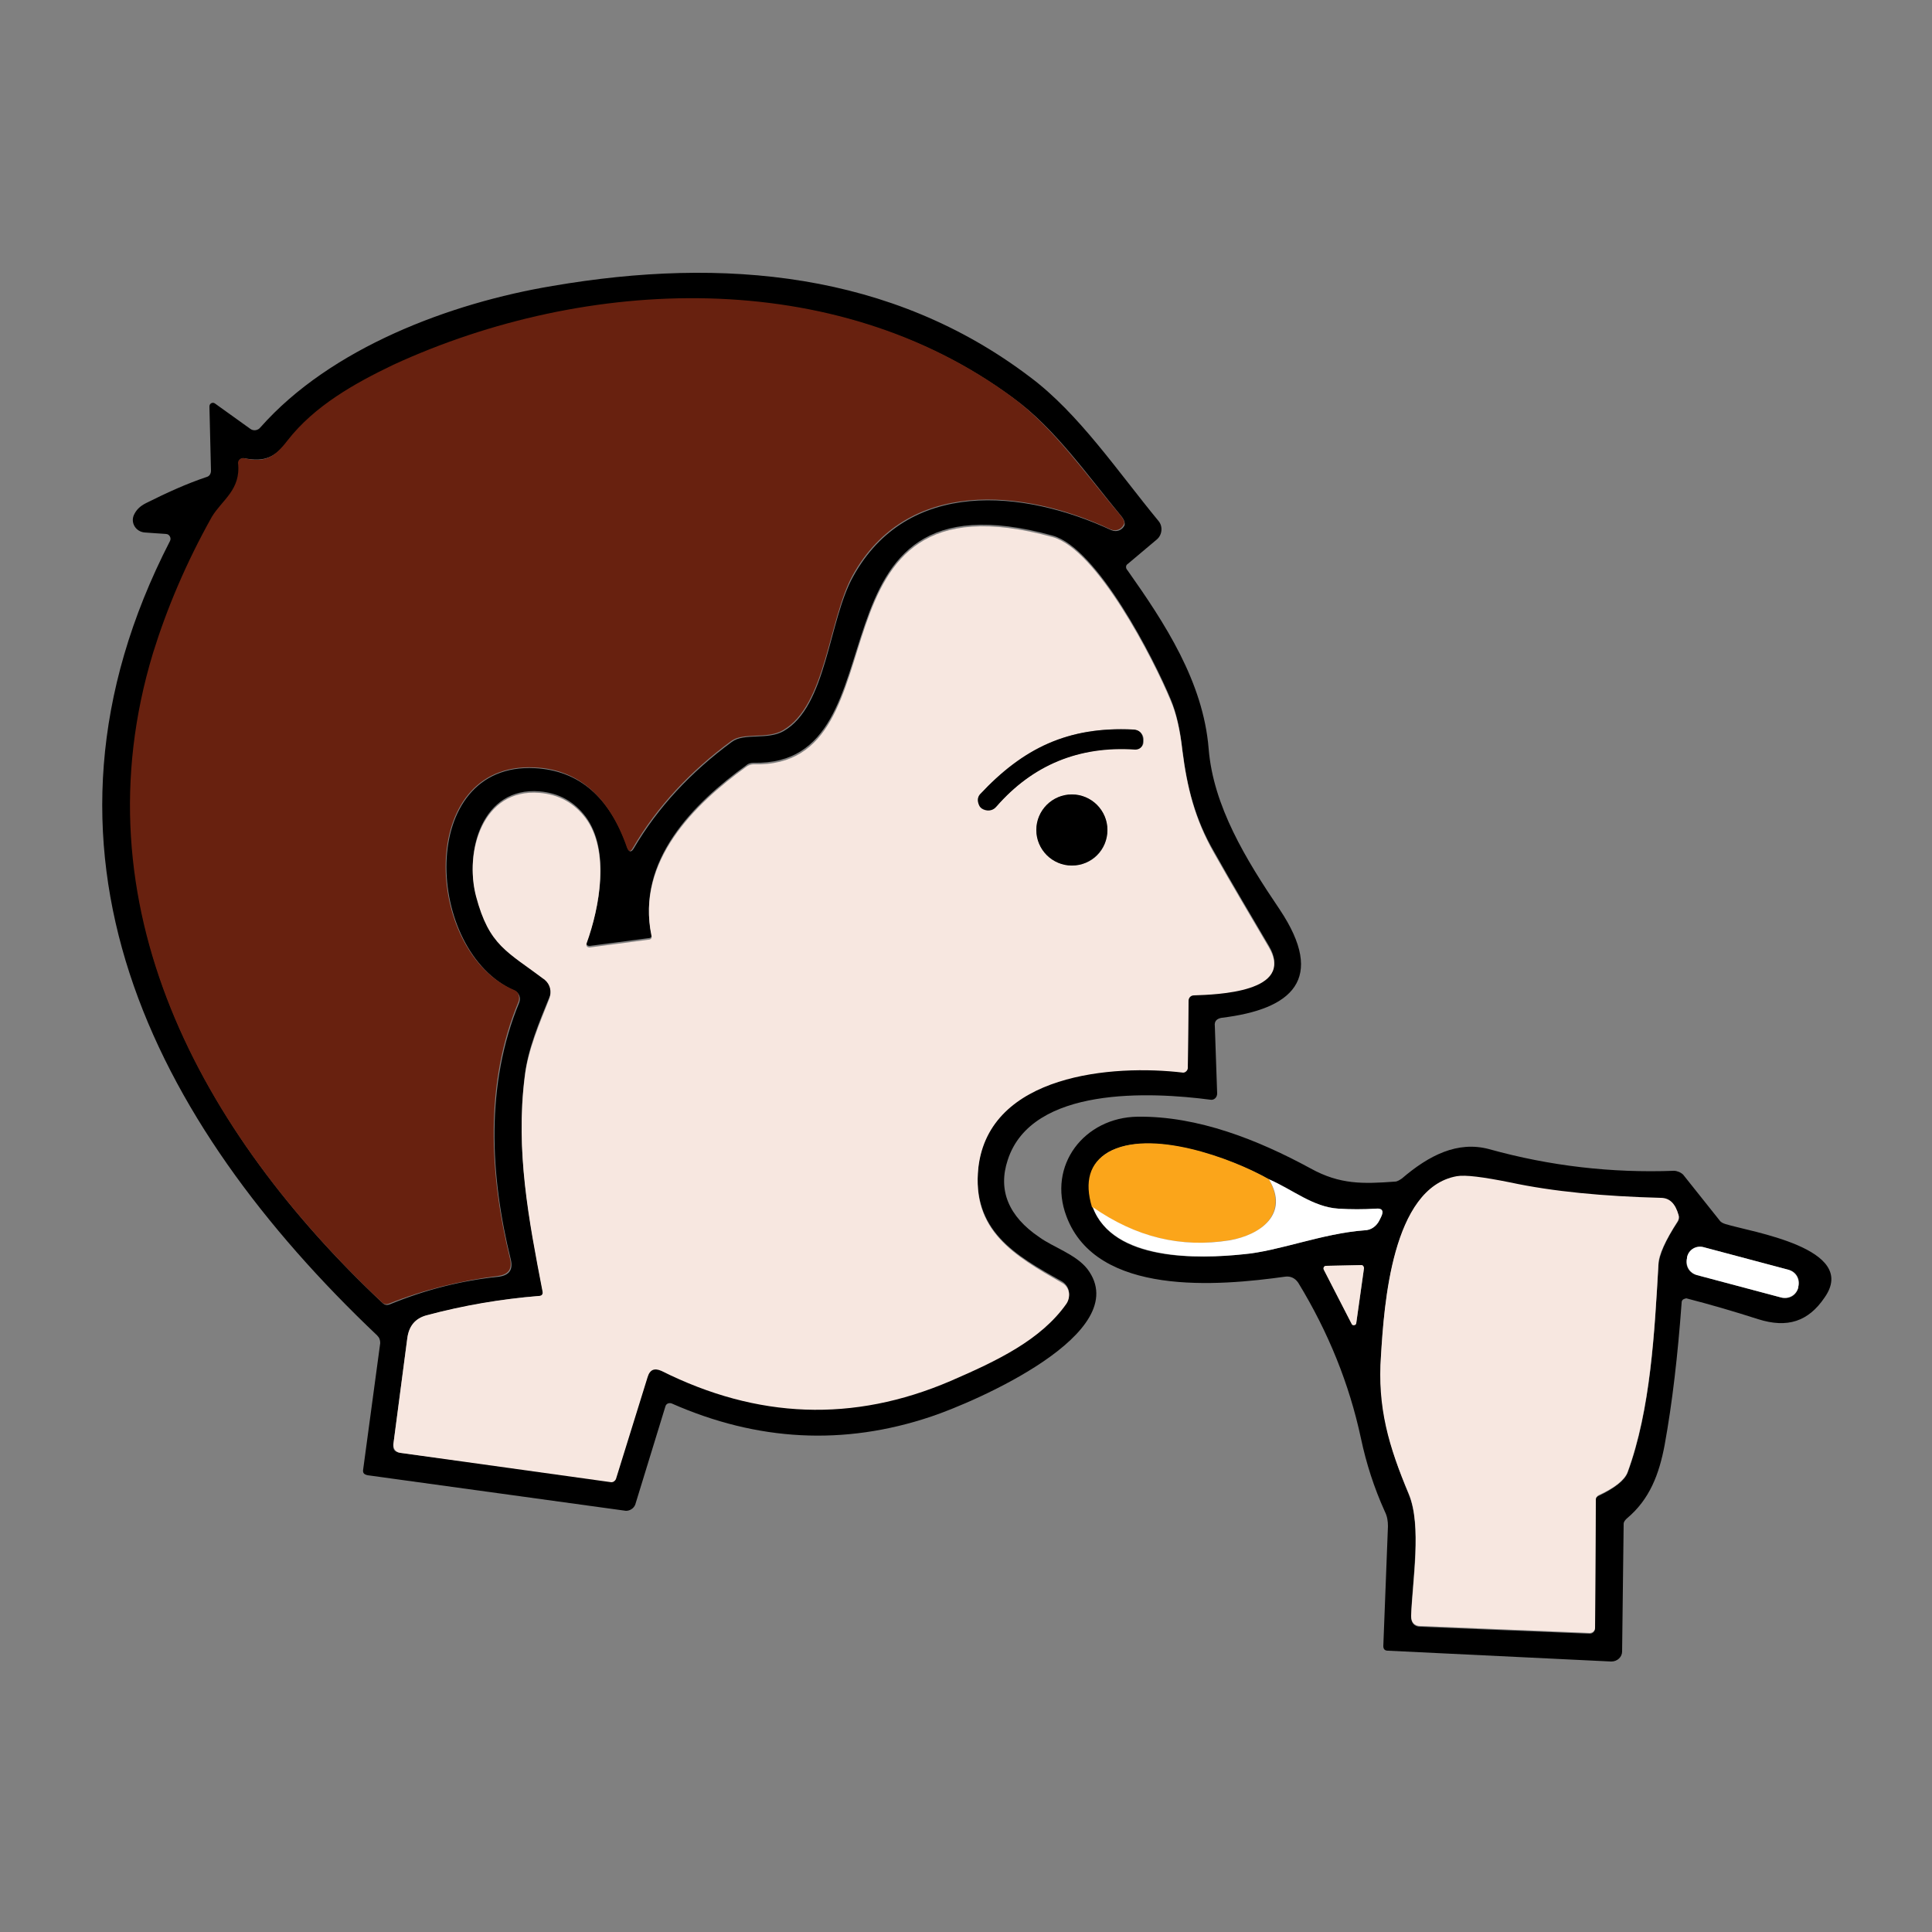 <?xml version="1.0" encoding="utf-8"?>
<!-- Generator: Adobe Illustrator 24.1.0, SVG Export Plug-In . SVG Version: 6.00 Build 0)  -->
<svg version="1.1" id="Capa_1" xmlns="http://www.w3.org/2000/svg" xmlns:xlink="http://www.w3.org/1999/xlink" x="0px" y="0px"
	 viewBox="0 0 250 250" style="enable-background:new 0 0 250 250;" xml:space="preserve">
<rect x="0" y="0" width="250" height="250" fill="#808080" stroke="none"/>
<style type="text/css">
	.st0{fill:#68210F;}
	.st1{fill:#F7E7E0;}
	.st2{fill:#FBA51A;}
	.st3{fill:#FFFFFF;}
</style>
<path d="M145.9,73.8c4.8,6.8,9.8,14.4,10.5,23.1c0.6,7.4,4.8,14.3,9.2,20.8c6,9,1.6,12.9-7.5,14c-0.6,0.1-1,0.4-0.9,1.1l0.3,8.7
	c0,0.5-0.4,0.9-0.9,0.8c-7.6-1-23.1-1.8-26.2,7.8c-1.3,3.9,0.1,7.3,4.1,10c1.8,1.3,4.7,2.2,6.2,4.1c6.3,8.3-14.8,17.3-20.2,19.1
	c-11.3,3.8-22.5,3.2-33.6-1.7c-0.3-0.1-0.7,0-0.8,0.4l-3.9,12.7c-0.2,0.5-0.7,0.8-1.2,0.8l-33.4-4.6c-0.5-0.1-0.7-0.3-0.6-0.8
	l2.2-16.3c0-0.4-0.1-0.7-0.4-1C19.6,145.1,1.5,109.8,22,70c0.2-0.4-0.1-0.9-0.5-0.9l-2.8-0.2c-1.1-0.1-1.8-1.2-1.4-2.2
	c0.3-0.7,0.8-1.2,1.6-1.6c2.6-1.3,5.2-2.5,7.9-3.4c0.3-0.1,0.5-0.4,0.5-0.8l-0.2-8.3c0-0.4,0.4-0.6,0.7-0.4l4.6,3.3
	c0.4,0.3,1,0.2,1.3-0.2C42.8,45,58.3,39.2,71.5,37c22.1-3.8,43.9-1.8,61.8,11.8c6.3,4.7,11.4,12.3,16.6,18.6
	c0.6,0.7,0.5,1.8-0.2,2.4l-3.8,3.2C145.7,73.1,145.6,73.5,145.9,73.8z M31.6,59.3c-0.4-0.1-0.8,0.3-0.7,0.7c0.4,3.5-2.1,4.7-3.4,7
	c-3.3,5.9-5.9,11.8-7.6,17.6c-9.9,32.6,6.1,61.9,29.6,84c0.3,0.3,0.6,0.3,0.9,0.2c4.6-1.9,9.3-3.1,14.2-3.6c1.3-0.2,1.8-0.9,1.5-2.2
	c-2.7-10.9-3.3-22.7,1.1-33.3c0.2-0.6,0-1.2-0.6-1.5c-11.7-5.1-12.7-29.6,2.6-28.8c5.7,0.3,9.7,3.7,12,10.3c0.2,0.6,0.5,0.6,0.8,0.1
	c3.1-5.3,7.4-9.9,12.7-13.8c1.6-1.2,4.6-0.2,6.7-1.4c5.6-3.2,5.8-14.3,9-20c7-12.7,22-11.3,33.4-6c0.7,0.3,1.4,0,1.7-0.6
	c0.1-0.3,0-0.7-0.4-1.2c-4.4-5.3-8.6-11.4-14-15.3c-23-17-55.2-15.7-80.1-4.2c-5,2.3-10.2,5.3-13.7,9.8
	C35.5,59.2,34.3,59.8,31.6,59.3z M69.7,167.7c-4.9,0.4-9.8,1.3-14.5,2.5c-1.4,0.4-2.3,1.4-2.5,3c-0.6,4.5-1.2,9.1-1.8,13.7
	c-0.1,0.7,0.2,1,0.9,1.1l27.3,3.6c0.3,0,0.5-0.1,0.6-0.4l4.1-13.2c0.3-0.9,0.9-1.2,1.8-0.8c12.4,6.2,24.8,6.7,37.4,1.3
	c6-2.6,11.7-5.3,15-10c0.6-0.9,0.4-2.1-0.6-2.7c-6.1-3.4-11.7-6.6-10.8-14.9c1.4-12.1,17.3-13.4,26.5-12.3c0.3,0,0.6-0.2,0.6-0.6
	l0.1-8.7c0-0.4,0.3-0.7,0.7-0.7c2.9-0.2,13.1-0.5,9.7-6.2c-2.4-4.1-4.8-8.1-7.1-12.2c-2.5-4.3-3.5-8.4-4.1-13.2
	c-0.3-2.7-0.8-4.8-1.5-6.5c-2.2-5.3-9.5-19.6-15.3-21.2c-33.4-9.2-18.4,29.9-38.7,29.4c-0.3,0-0.7,0.1-0.9,0.3
	c-6.8,4.9-14.3,12.3-12.3,21.9c0.1,0.3-0.1,0.5-0.4,0.5l-7.6,1c-0.3,0-0.5-0.2-0.4-0.5c1.8-4.7,3-12-0.1-16.2c-1.5-2-3.5-3.1-6-3.3
	c-7.4-0.6-9.7,7.7-8.2,13.4c1.7,6.4,4.1,7.1,8.9,10.8c0.7,0.6,1,1.5,0.6,2.4c-1.3,3.2-2.8,6.7-3.2,10.2c-1.2,9.5,0.5,18.4,2.3,27.7
	C70.3,167.5,70.1,167.7,69.7,167.7z"/>
<path class="st0" d="M31.6,59.3c2.7,0.6,3.9-0.1,5.6-2.3c3.5-4.5,8.7-7.4,13.7-9.8c25-11.5,57.1-12.8,80.1,4.2c5.4,4,9.5,10,14,15.3
	c0.4,0.5,0.6,0.9,0.4,1.2c-0.3,0.6-1,0.9-1.7,0.6c-11.3-5.3-26.4-6.7-33.4,6c-3.1,5.7-3.4,16.8-9,20c-2.1,1.2-5.1,0.2-6.7,1.4
	c-5.3,3.9-9.6,8.5-12.7,13.8c-0.3,0.6-0.6,0.5-0.8-0.1c-2.3-6.6-6.4-10.1-12-10.3c-15.3-0.7-14.3,23.8-2.6,28.8
	c0.6,0.2,0.8,0.9,0.6,1.5c-4.4,10.5-3.8,22.3-1.1,33.3c0.3,1.3-0.2,2-1.5,2.2c-4.9,0.6-9.7,1.8-14.2,3.6c-0.3,0.1-0.6,0.1-0.9-0.2
	c-23.5-22.1-39.5-51.4-29.6-84c1.8-5.8,4.3-11.7,7.6-17.6c1.3-2.2,3.8-3.5,3.4-7C30.8,59.5,31.2,59.2,31.6,59.3z"/>
<path class="st1" d="M70.2,167.1c-1.8-9.3-3.5-18.2-2.3-27.7c0.4-3.5,1.9-6.9,3.2-10.2c0.3-0.9,0.1-1.8-0.6-2.4
	c-4.9-3.7-7.2-4.4-8.9-10.8c-1.5-5.7,0.8-14,8.2-13.4c2.5,0.2,4.5,1.3,6,3.3c3.1,4.2,1.8,11.5,0.1,16.2c-0.1,0.3,0.1,0.5,0.4,0.5
	l7.6-1c0.3,0,0.5-0.2,0.4-0.5c-2-9.6,5.5-17,12.3-21.9c0.3-0.2,0.6-0.3,0.9-0.3c20.4,0.6,5.3-38.6,38.7-29.4
	c5.8,1.6,13.1,15.9,15.3,21.2c0.7,1.6,1.2,3.8,1.5,6.5c0.6,4.7,1.6,8.8,4.1,13.2c2.3,4.1,4.7,8.1,7.1,12.2c3.4,5.8-6.8,6.1-9.7,6.2
	c-0.4,0-0.7,0.3-0.7,0.7l-0.1,8.7c0,0.3-0.3,0.6-0.6,0.6c-9.1-1.1-25.1,0.2-26.5,12.3c-0.9,8.2,4.7,11.4,10.8,14.9
	c1,0.5,1.2,1.8,0.6,2.7c-3.3,4.7-9,7.4-15,10c-12.6,5.4-25,4.9-37.4-1.3c-0.9-0.4-1.5-0.2-1.8,0.8l-4.1,13.2
	c-0.1,0.2-0.3,0.4-0.6,0.4L51.8,188c-0.6-0.1-0.9-0.5-0.9-1.1c0.6-4.6,1.2-9.1,1.8-13.7c0.2-1.6,1-2.6,2.5-3
	c4.8-1.3,9.6-2.1,14.5-2.5C70.1,167.7,70.3,167.5,70.2,167.1z M146.6,94.4c-8.4-0.4-14.2,2.4-19.8,8.4c-0.4,0.4-0.3,1.1,0.1,1.5
	l0.2,0.2c0.6,0.5,1.4,0.4,1.9-0.2c4.7-5.4,10.7-7.8,18-7.4c0.6,0,1-0.4,1-1v-0.3C147.9,94.9,147.4,94.5,146.6,94.4z M143.3,107.4
	c0-2.5-2.1-4.6-4.6-4.6s-4.6,2.1-4.6,4.6s2.1,4.6,4.6,4.6C141.3,112,143.3,110,143.3,107.4z"/>
<path d="M126.8,102.8c5.6-6,11.4-8.8,19.8-8.4c0.8,0,1.3,0.5,1.3,1.3V96c0,0.6-0.4,1-1,1c-7.3-0.5-13.3,2-18,7.4
	c-0.5,0.6-1.3,0.6-1.9,0.2l-0.2-0.2C126.5,103.9,126.4,103.3,126.8,102.8z"/>
<circle cx="138.7" cy="107.4" r="4.6"/>
<path d="M217.6,168.6c-0.5,6.8-1.2,12.9-2.2,18.4c-0.7,3.7-1.9,7-4.9,9.5c-0.2,0.2-0.4,0.4-0.4,0.7l-0.2,16.5c0,0.7-0.6,1.3-1.4,1.3
	l-28.9-1.4c-0.4,0-0.6-0.2-0.6-0.6c0.2-5.2,0.4-10.3,0.6-15.5c0-0.7-0.1-1.3-0.4-1.9c-1.4-3.1-2.4-6.2-3.1-9.5
	c-1.5-7-4.2-13.7-8.1-20.1c-0.4-0.6-1-0.9-1.7-0.8c-8.6,1.2-24.4,2.6-28.3-7.8c-2.5-6.6,2.3-12.8,9.2-12.9c7.8-0.1,15.6,3,22.4,6.7
	c3.8,2.1,6.8,2,10.9,1.7c0.3,0,0.6-0.2,0.9-0.4c3.5-3,7.2-4.9,11.3-3.8c7.9,2.2,15.9,3.1,23.9,2.8c0.4,0,0.9,0.2,1.2,0.5l4.7,5.9
	c0.2,0.3,0.5,0.4,0.8,0.5c3.2,1,17.3,3.1,12.8,9.5c-2.1,3.1-4.8,4-8.6,2.8c-3.1-1-6.2-1.9-9.3-2.7
	C217.8,168.1,217.6,168.2,217.6,168.6z M141.4,156.2c2.6,7.1,13.7,6.7,19.5,6.1c4.6-0.4,10.2-2.7,15.7-3.1c0.8-0.1,1.6-0.6,1.9-1.3
	l0.2-0.4c0.4-0.8,0.1-1.1-0.7-1.1c-1.6,0.1-3.2,0.1-4.8,0c-3.3-0.2-5.9-2.5-9-3.8c-5-2.8-15.5-6.5-20.8-3.5
	C141.1,150.5,140.4,152.9,141.4,156.2z M206.5,194c0-0.2,0.1-0.3,0.3-0.4c2.1-1,3.4-2,3.8-3c3-8.1,3.5-18.2,4-26.9
	c0.1-1.3,0.9-3.2,2.5-5.6c0.2-0.3,0.2-0.6,0.1-0.8c-0.4-1.4-1.1-2.2-2.3-2.2c-7.4-0.2-13.9-0.8-19.5-2c-3.5-0.7-5.7-1-6.9-0.8
	c-8.4,1.5-9.4,16.7-9.8,23.2c-0.4,6.7,1.1,11.8,3.6,17.9c1.7,4.1,0.4,11.2,0.3,15.8c0,0.8,0.4,1.3,1.2,1.3l21.9,0.9
	c0.4,0,0.7-0.3,0.7-0.7L206.5,194z M232.7,166.5c0.3-1-0.3-2-1.3-2.2l-10.9-2.9c-1-0.3-2,0.3-2.2,1.3v0.1c-0.3,1,0.3,2,1.3,2.2
	l10.9,2.9c1,0.3,2-0.3,2.2-1.3V166.5z M176.5,164.1c0-0.2-0.1-0.4-0.3-0.4l-4.6,0.1c-0.3,0-0.4,0.3-0.3,0.5l3.6,7
	c0.1,0.3,0.6,0.2,0.6-0.1L176.5,164.1z"/>
<path class="st2" d="M164.2,152.6c2.6,4.6-1.2,7.3-5.2,7.9c-6.2,1-12.1-0.4-17.7-4.3c-1-3.3-0.3-5.7,2.1-7.1
	C148.8,146,159.3,149.8,164.2,152.6z"/>
<path class="st1" d="M206.5,194l-0.1,16.6c0,0.4-0.3,0.7-0.7,0.7l-21.9-0.9c-0.8,0-1.2-0.5-1.2-1.3c0.2-4.6,1.4-11.7-0.3-15.8
	c-2.6-6.1-4.1-11.2-3.6-17.9c0.4-6.5,1.4-21.7,9.8-23.2c1.1-0.2,3.4,0.1,6.9,0.8c5.6,1.2,12.1,1.8,19.5,2c1.2,0,1.9,0.8,2.3,2.2
	c0.1,0.3,0,0.6-0.1,0.8c-1.6,2.5-2.5,4.4-2.5,5.6c-0.5,8.6-1,18.7-4,26.9c-0.4,1-1.6,2-3.8,3C206.6,193.7,206.5,193.8,206.5,194z"/>
<path class="st3" d="M164.2,152.6c3,1.3,5.7,3.6,9,3.8c1.6,0.1,3.2,0.1,4.8,0c0.9-0.1,1.1,0.3,0.7,1.1l-0.2,0.4
	c-0.4,0.8-1.1,1.3-1.9,1.3c-5.5,0.4-11.1,2.7-15.7,3.1c-5.7,0.6-16.9,0.9-19.5-6.1c5.6,3.9,11.4,5.3,17.7,4.3
	C163.1,159.8,166.9,157.1,164.2,152.6z"/>
<path class="st3" d="M220.5,161.4l10.9,2.9c1,0.3,1.5,1.2,1.3,2.2v0.1c-0.3,1-1.2,1.5-2.2,1.3l-10.9-2.9c-1-0.3-1.5-1.2-1.3-2.2
	v-0.1C218.5,161.7,219.5,161.1,220.5,161.4z"/>
<path class="st1" d="M176.5,164.1l-1,7.1c0,0.3-0.5,0.4-0.6,0.1l-3.6-7c-0.1-0.2,0-0.5,0.3-0.5l4.6-0.1
	C176.3,163.7,176.5,163.9,176.5,164.1z"/>
</svg>
